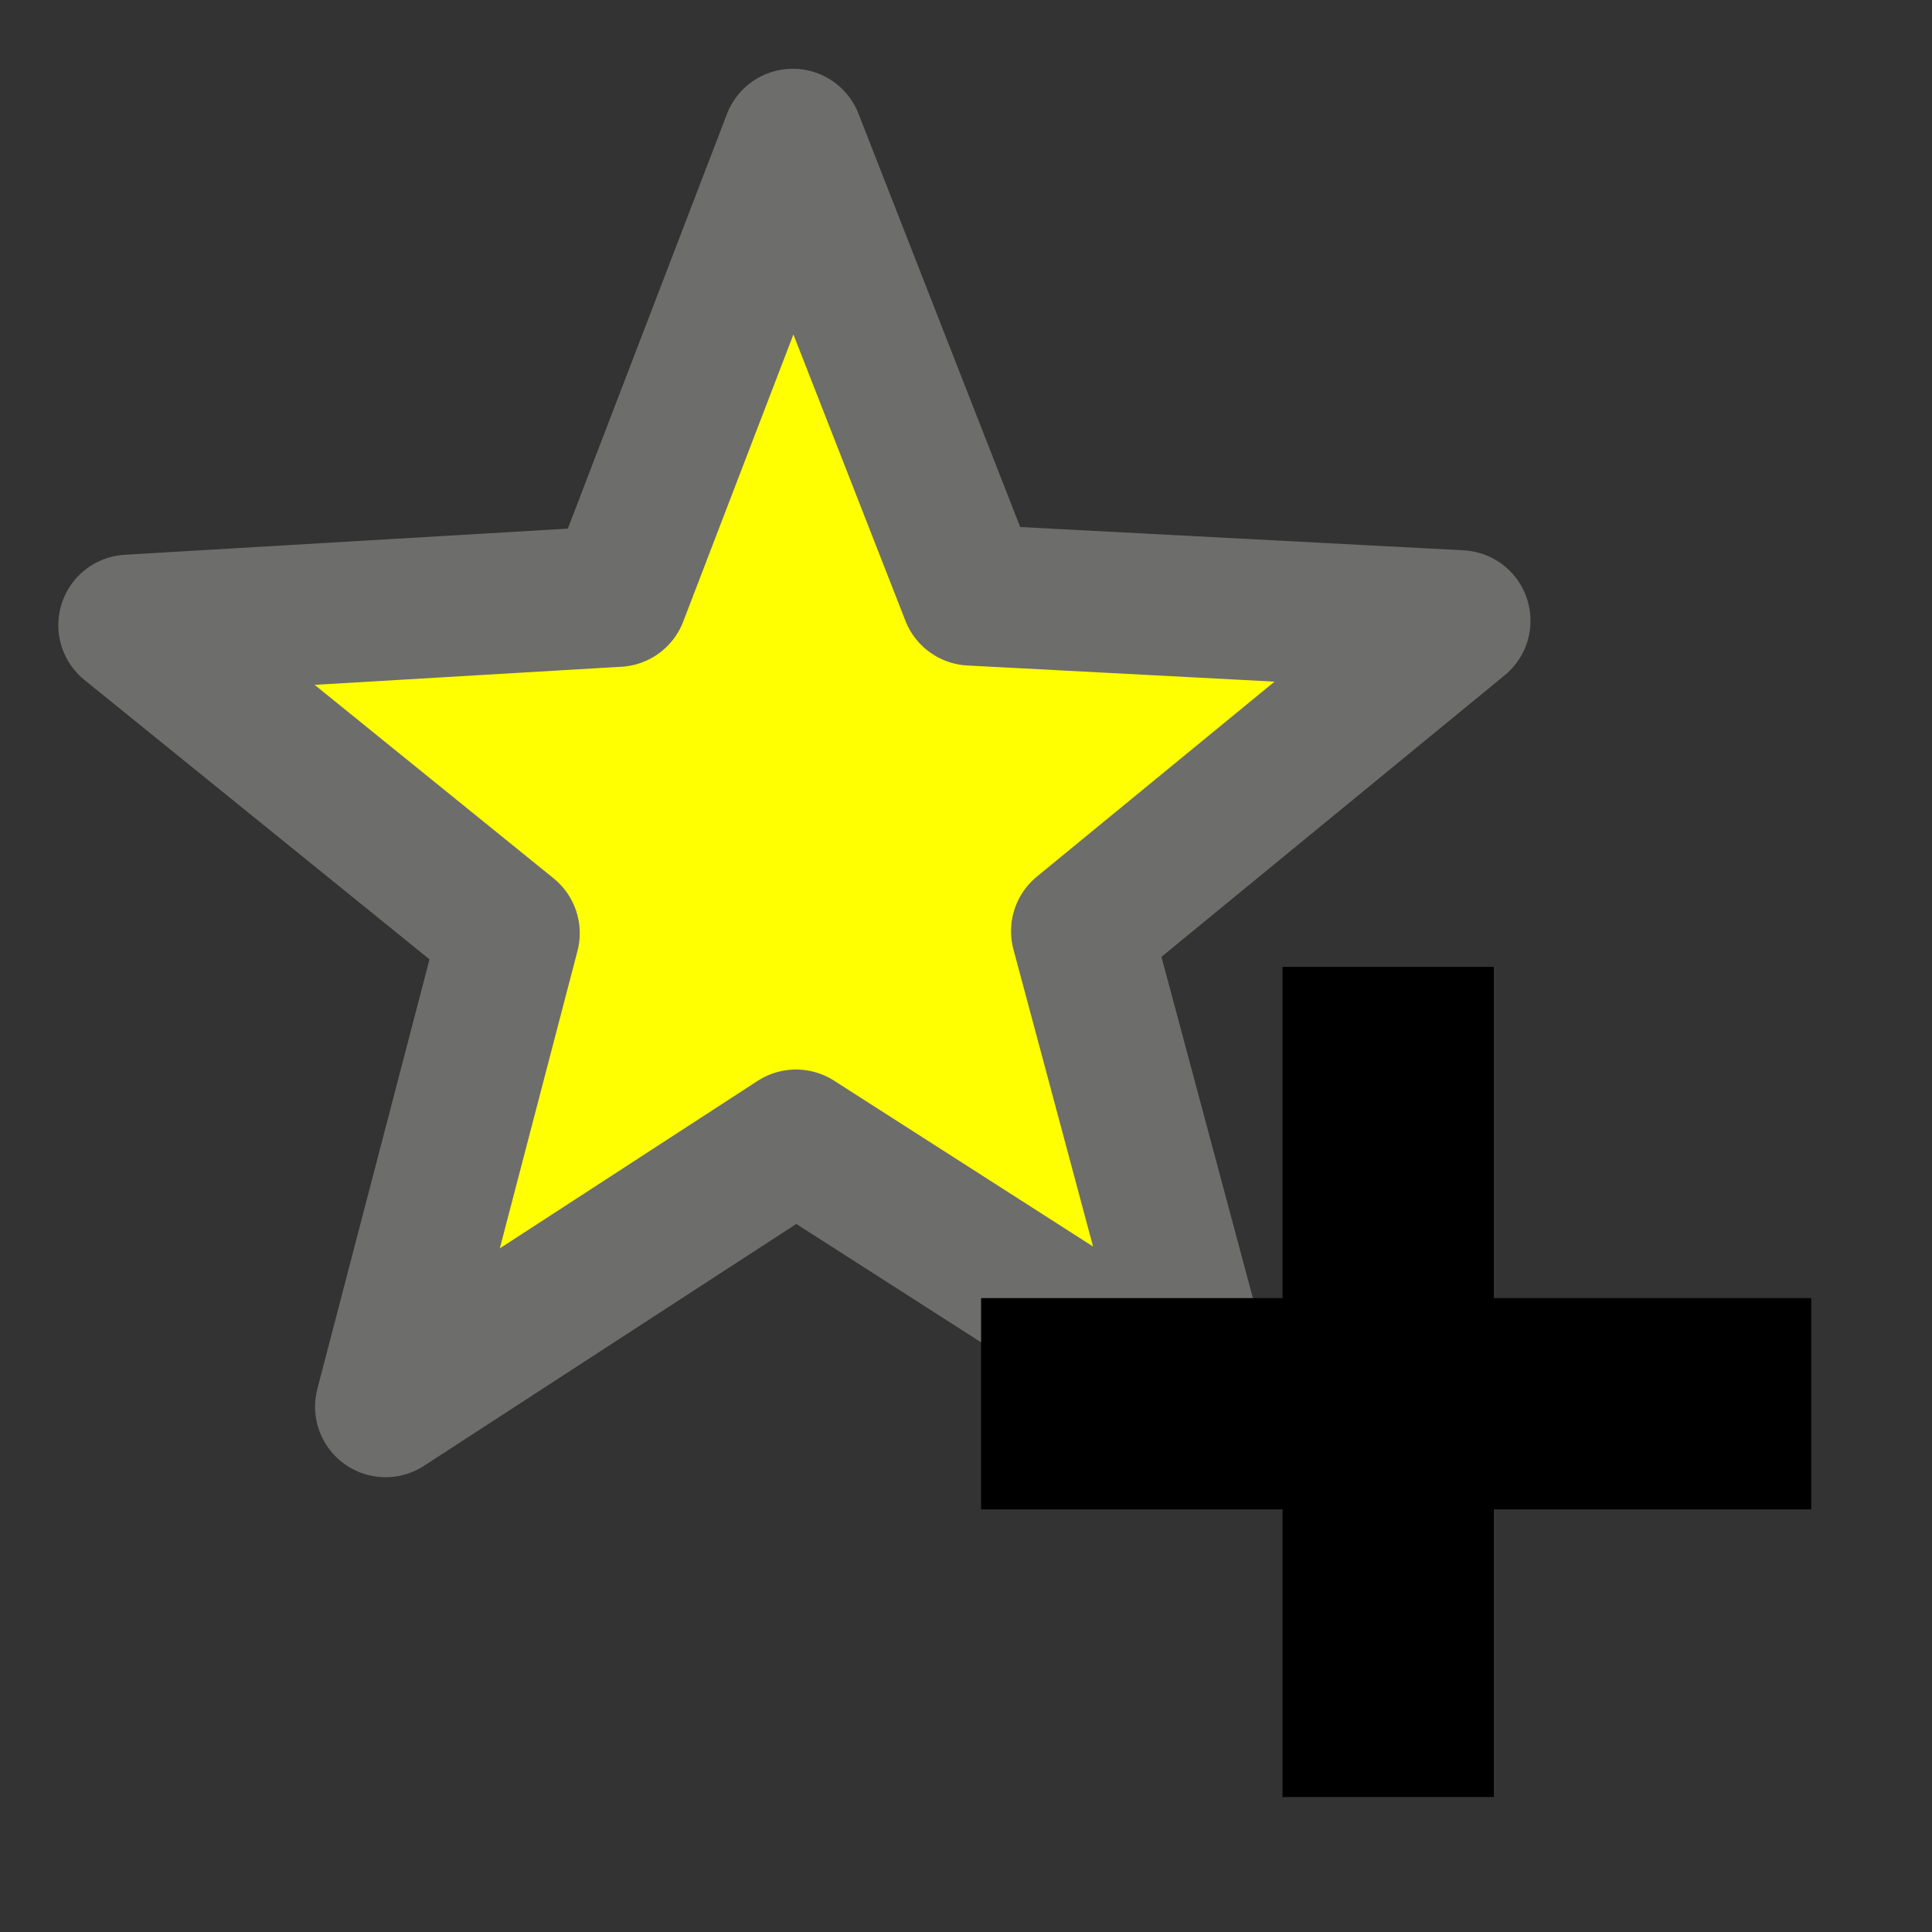 <?xml version="1.0" encoding="UTF-8" standalone="no"?>
<!-- Created with Inkscape (http://www.inkscape.org/) -->

<svg
   xmlns:dc="http://purl.org/dc/elements/1.1/"
   xmlns:cc="http://creativecommons.org/ns#"
   xmlns:rdf="http://www.w3.org/1999/02/22-rdf-syntax-ns#"
   xmlns:svg="http://www.w3.org/2000/svg"
   xmlns="http://www.w3.org/2000/svg"
   xmlns:sodipodi="http://sodipodi.sourceforge.net/DTD/sodipodi-0.dtd"
   xmlns:inkscape="http://www.inkscape.org/namespaces/inkscape"
   width="128"
   height="128"
   viewBox="0 0 33.867 33.867"
   version="1.1"
   id="svg821"
   sodipodi:docname="userdata_add.svg"
   inkscape:version="0.92.2 (5c3e80d, 2017-08-06)">
  <rect x="0" y="0" width="33.867" height="33.867" fill="#333333" stroke="none"/>
  <defs
     id="defs815">
    <inkscape:path-effect
       effect="powerstroke"
       id="path-effect1409"
       is_visible="true"
       offset_points="0,0.088"
       sort_points="true"
       interpolator_type="CubicBezierJohan"
       interpolator_beta="0.2"
       start_linecap_type="zerowidth"
       linejoin_type="extrp_arc"
       miter_limit="4"
       end_linecap_type="zerowidth" />
  </defs>
  <sodipodi:namedview
     id="base"
     pagecolor="#ffffff"
     bordercolor="#666666"
     borderopacity="1.0"
     inkscape:pageopacity="0.0"
     inkscape:pageshadow="2"
     inkscape:zoom="3.959798"
     inkscape:cx="60.934891"
     inkscape:cy="30.342713"
     inkscape:document-units="mm"
     inkscape:current-layer="layer1"
     showgrid="true"
     units="px"
     inkscape:snap-grids="true"
     inkscape:window-width="1812"
     inkscape:window-height="1053"
     inkscape:window-x="38"
     inkscape:window-y="27"
     inkscape:window-maximized="1"
     showguides="true">
    <inkscape:grid
       dotted="false"
       type="xygrid"
       id="grid1411" />
  </sodipodi:namedview>
  <g
     inkscape:label="Ebene 1"
     inkscape:groupmode="layer"
     id="layer1"
     transform="translate(0,-263.133)">
    <path
       sodipodi:type="star"
       style="opacity:1;fill:#ffff02;fill-opacity:1;stroke:#6d6d6c;stroke-width:0.769;stroke-linecap:square;stroke-linejoin:round;stroke-miterlimit:4;stroke-dasharray:none;stroke-dashoffset:0;stroke-opacity:1"
       id="path5131"
       sodipodi:sides="5"
       sodipodi:cx="4.0851665"
       sodipodi:cy="292.80899"
       sodipodi:r1="3.8158751"
       sodipodi:r2="1.6408262"
       sodipodi:arg1="0.98279372"
       sodipodi:arg2="1.6111123"
       inkscape:flatsided="false"
       inkscape:rounded="-7.97973e-17"
       inkscape:randomized="0"
       d="m 6.202,295.984 -2.183,-1.536 -2.299,1.355 0.786,-2.55 -1.999,-1.768 2.668,-0.041 1.064,-2.448 0.863,2.525 2.657,0.256 -2.135,1.601 z"
       inkscape:transform-center-x="0.012061111"
       inkscape:transform-center-y="-1.1600241"
       transform="matrix(3.212,-0.14,0.14,3.212,-40.178,-662.087)" />
    <path
       style="fill:none;fill-rule:evenodd;stroke:#000000;stroke-width:3.704;stroke-linecap:butt;stroke-linejoin:miter;stroke-miterlimit:4;stroke-dasharray:none;stroke-opacity:1"
       d="m 24.334,280.082 v 14.552"
       id="path26185"
       inkscape:connector-curvature="0" />
    <path
       style="fill:none;fill-rule:evenodd;stroke:#000000;stroke-width:3.704;stroke-linecap:butt;stroke-linejoin:miter;stroke-miterlimit:4;stroke-dasharray:none;stroke-opacity:1"
       d="M 17.198,287.74 H 31.75"
       id="path26185-0"
       inkscape:connector-curvature="0" />
  </g>
</svg>
